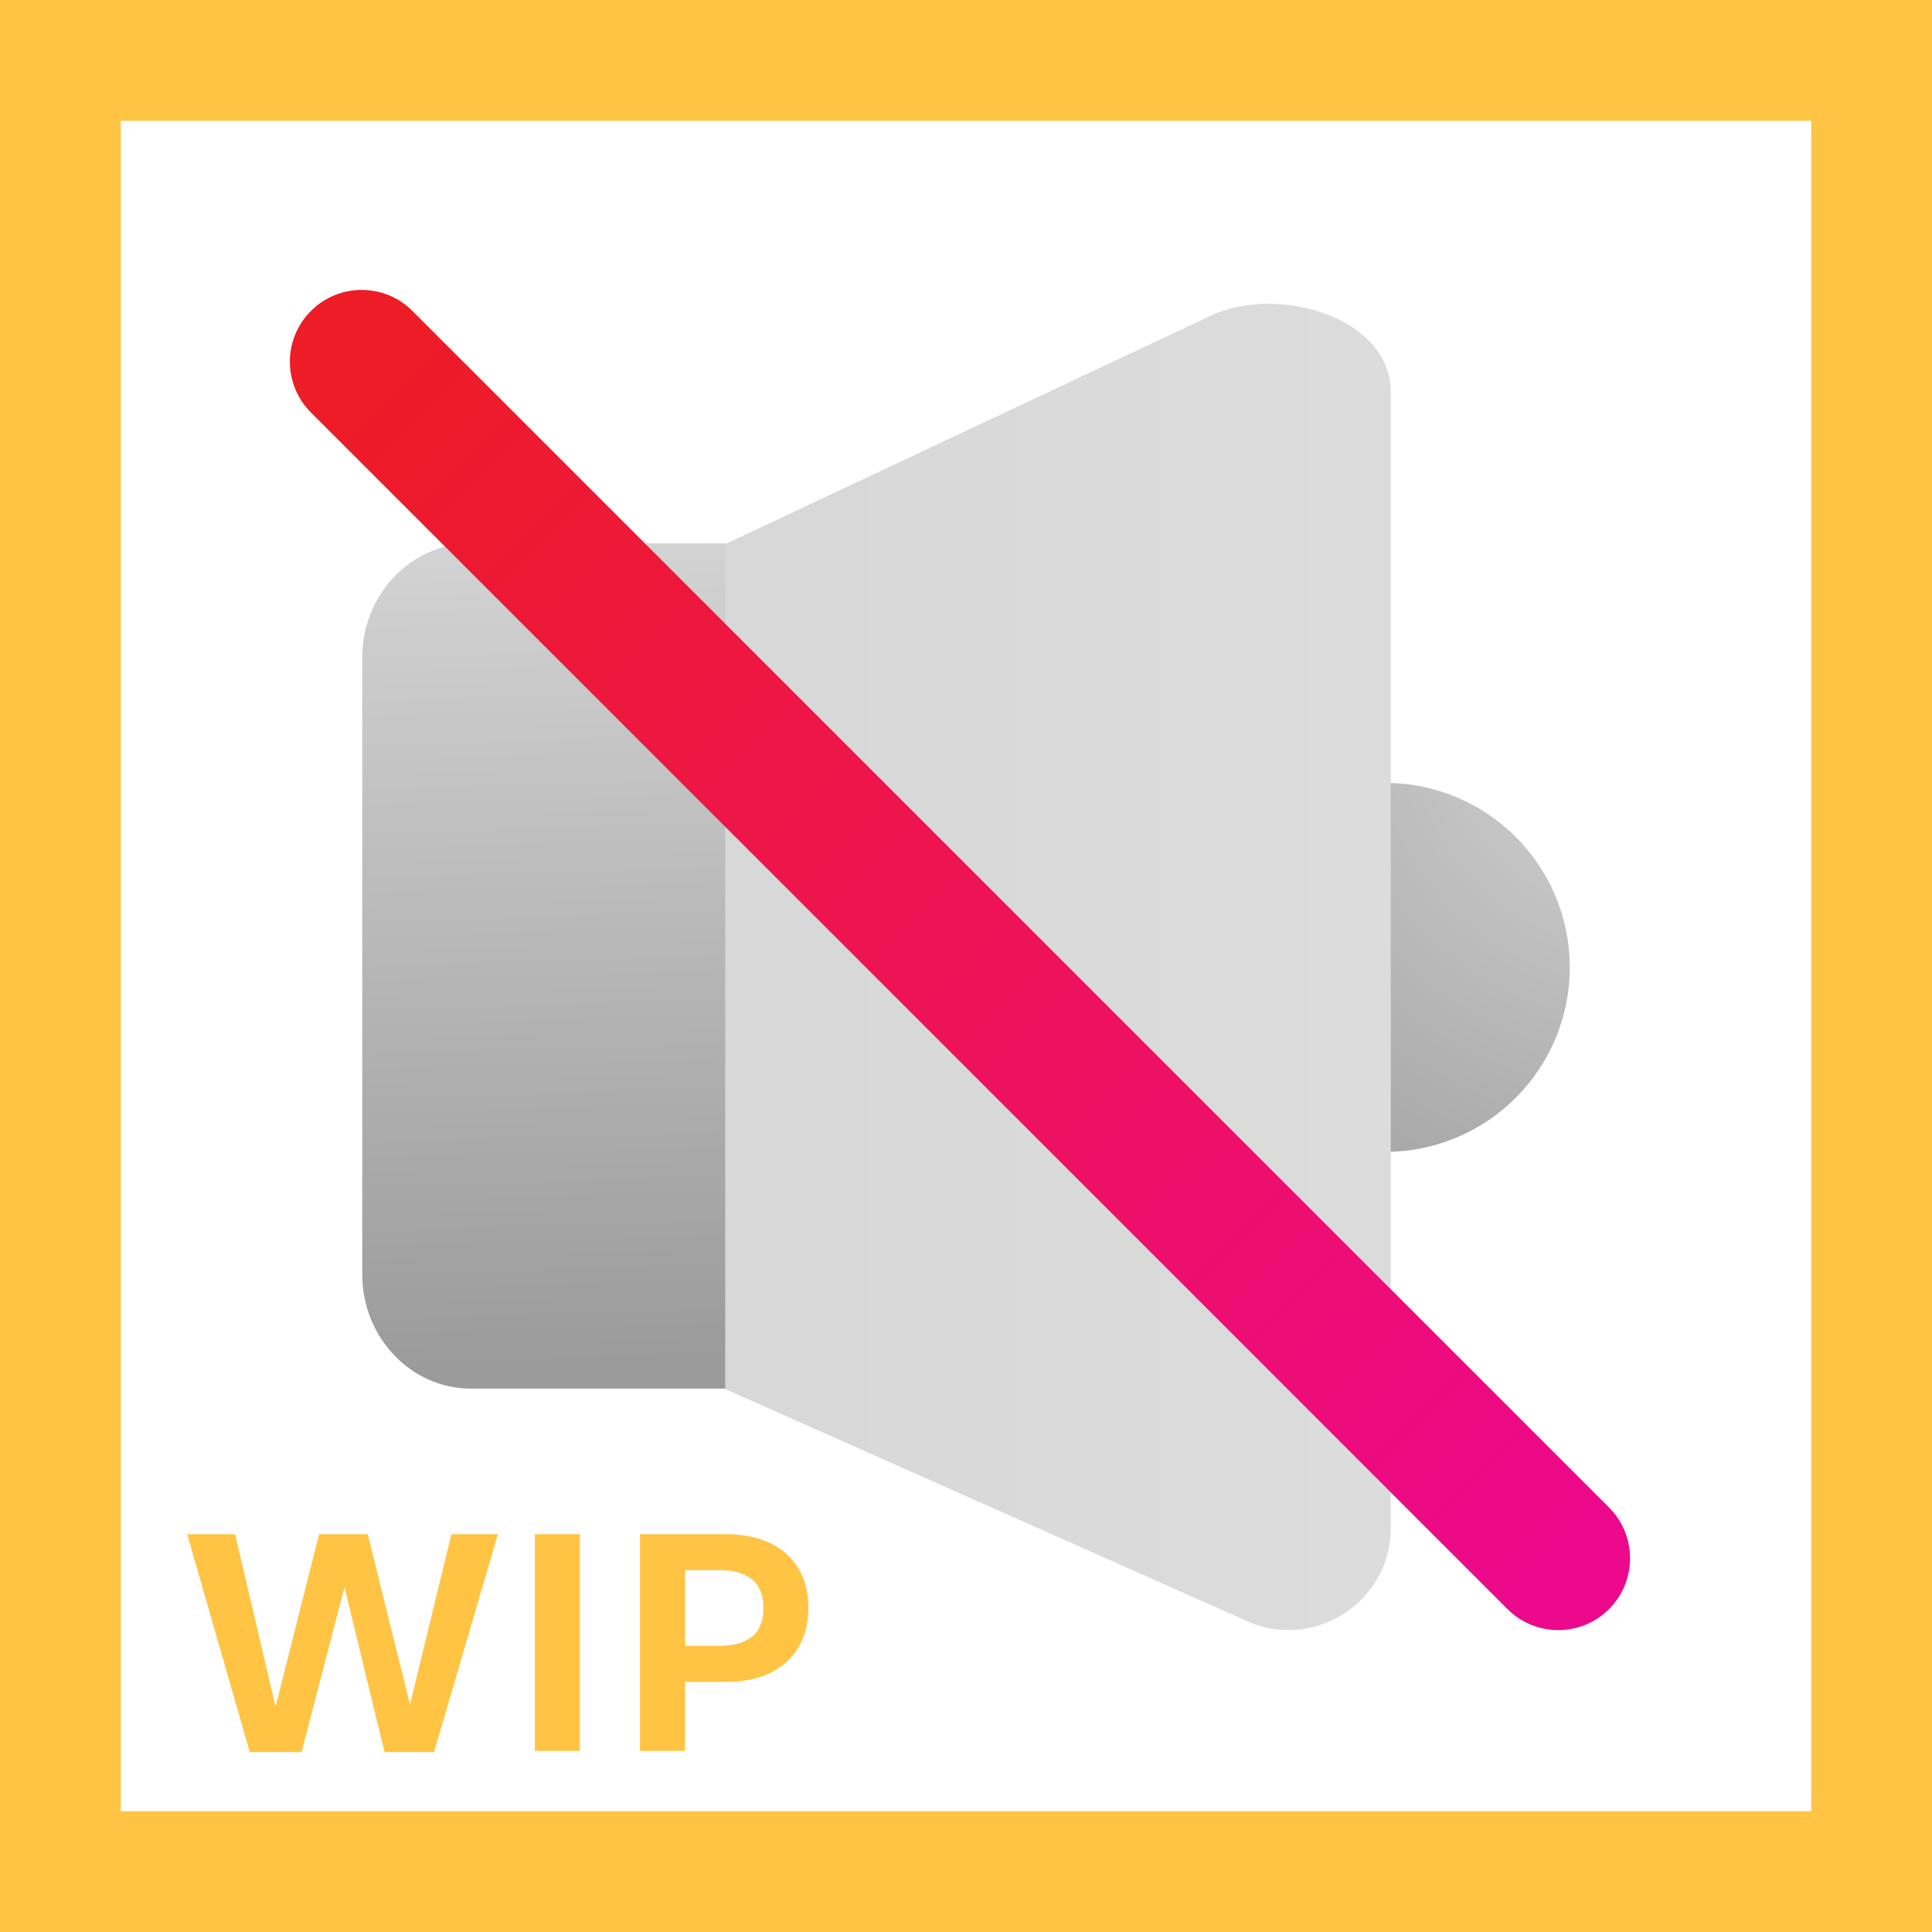 <svg width="32" height="32" viewBox="0 0 32 32" fill="none" xmlns="http://www.w3.org/2000/svg">
<path d="M22.945 19.078C24.632 19.078 26 17.71 26 16.023C26 14.336 24.632 12.968 22.945 12.968C21.258 12.968 19.89 14.336 19.89 16.023C19.89 17.71 21.258 19.078 22.945 19.078Z" fill="url(#paint0_radial_18_17776)"/>
<path d="M20.611 26.831L11.998 23.001L11.998 9.019L20.047 5.232C21.17 4.703 23.036 5.255 23.036 6.497V25.305C23.036 26.551 21.734 27.37 20.611 26.831Z" fill="url(#paint1_linear_18_17776)"/>
<path d="M12.012 23H7.803C6.807 23 6 22.153 6 21.108V10.892C6 9.847 6.807 9 7.803 9H12.012V23Z" fill="url(#paint2_linear_18_17776)"/>
<path d="M24.969 26.652L5.15 6.832C4.685 6.367 4.685 5.614 5.15 5.15C5.614 4.686 6.367 4.686 6.831 5.15L26.651 24.969C27.115 25.434 27.115 26.187 26.651 26.651C26.187 27.116 25.434 27.116 24.969 26.652Z" fill="url(#paint3_linear_18_17776)"/>
<path d="M4.995 29.02H4.137L3.1 25.411H3.894L4.559 28.247H4.57L5.285 25.411H6.091L6.785 28.209H6.797L7.477 25.411H8.247L7.189 29.02H6.369L5.71 26.305H5.701L4.995 29.02Z" fill="#FFC444"/>
<path d="M9.604 29H8.859V25.411H9.604V29Z" fill="#FFC444"/>
<path d="M10.6 29V25.411H12.032C12.306 25.411 12.544 25.459 12.747 25.555C12.952 25.65 13.11 25.79 13.222 25.974C13.333 26.157 13.389 26.377 13.389 26.633C13.389 26.889 13.333 27.108 13.222 27.292C13.11 27.476 12.952 27.616 12.747 27.714C12.544 27.81 12.306 27.857 12.032 27.857H11.347V29H10.6ZM11.918 27.26C12.152 27.26 12.332 27.209 12.457 27.107C12.582 27.004 12.645 26.846 12.645 26.633C12.645 26.42 12.582 26.263 12.457 26.161C12.332 26.058 12.152 26.006 11.918 26.006H11.347V27.26H11.918Z" fill="#FFC444"/>
<path d="M0 0V-2H-2V0H0ZM32 0H34V-2H32V0ZM32 32V34H34V32H32ZM0 32H-2V34H0V32ZM0 2H32V-2H0V2ZM30 0V32H34V0H30ZM32 30H0V34H32V30ZM2 32V0H-2V32H2Z" fill="#FFC444"/>
<defs>
<radialGradient id="paint0_radial_18_17776" cx="0" cy="0" r="1" gradientUnits="userSpaceOnUse" gradientTransform="translate(27.146 11.929) scale(10.934)">
<stop stop-color="#D3D3D3"/>
<stop offset="1" stop-color="#9B9B9B"/>
</radialGradient>
<linearGradient id="paint1_linear_18_17776" x1="8.263" y1="15.901" x2="32.65" y2="15.901" gradientUnits="userSpaceOnUse">
<stop stop-color="#D6D6D6"/>
<stop offset="1" stop-color="#E0E0E0"/>
</linearGradient>
<linearGradient id="paint2_linear_18_17776" x1="9.045" y1="22.609" x2="8.633" y2="8.976" gradientUnits="userSpaceOnUse">
<stop stop-color="#9B9B9B"/>
<stop offset="1" stop-color="#D3D3D3"/>
</linearGradient>
<linearGradient id="paint3_linear_18_17776" x1="5.987" y1="5.957" x2="25.852" y2="25.883" gradientUnits="userSpaceOnUse">
<stop stop-color="#ED1C26"/>
<stop offset="0.456" stop-color="#ED1452"/>
<stop offset="1" stop-color="#EC098C"/>
</linearGradient>
</defs>
</svg>
